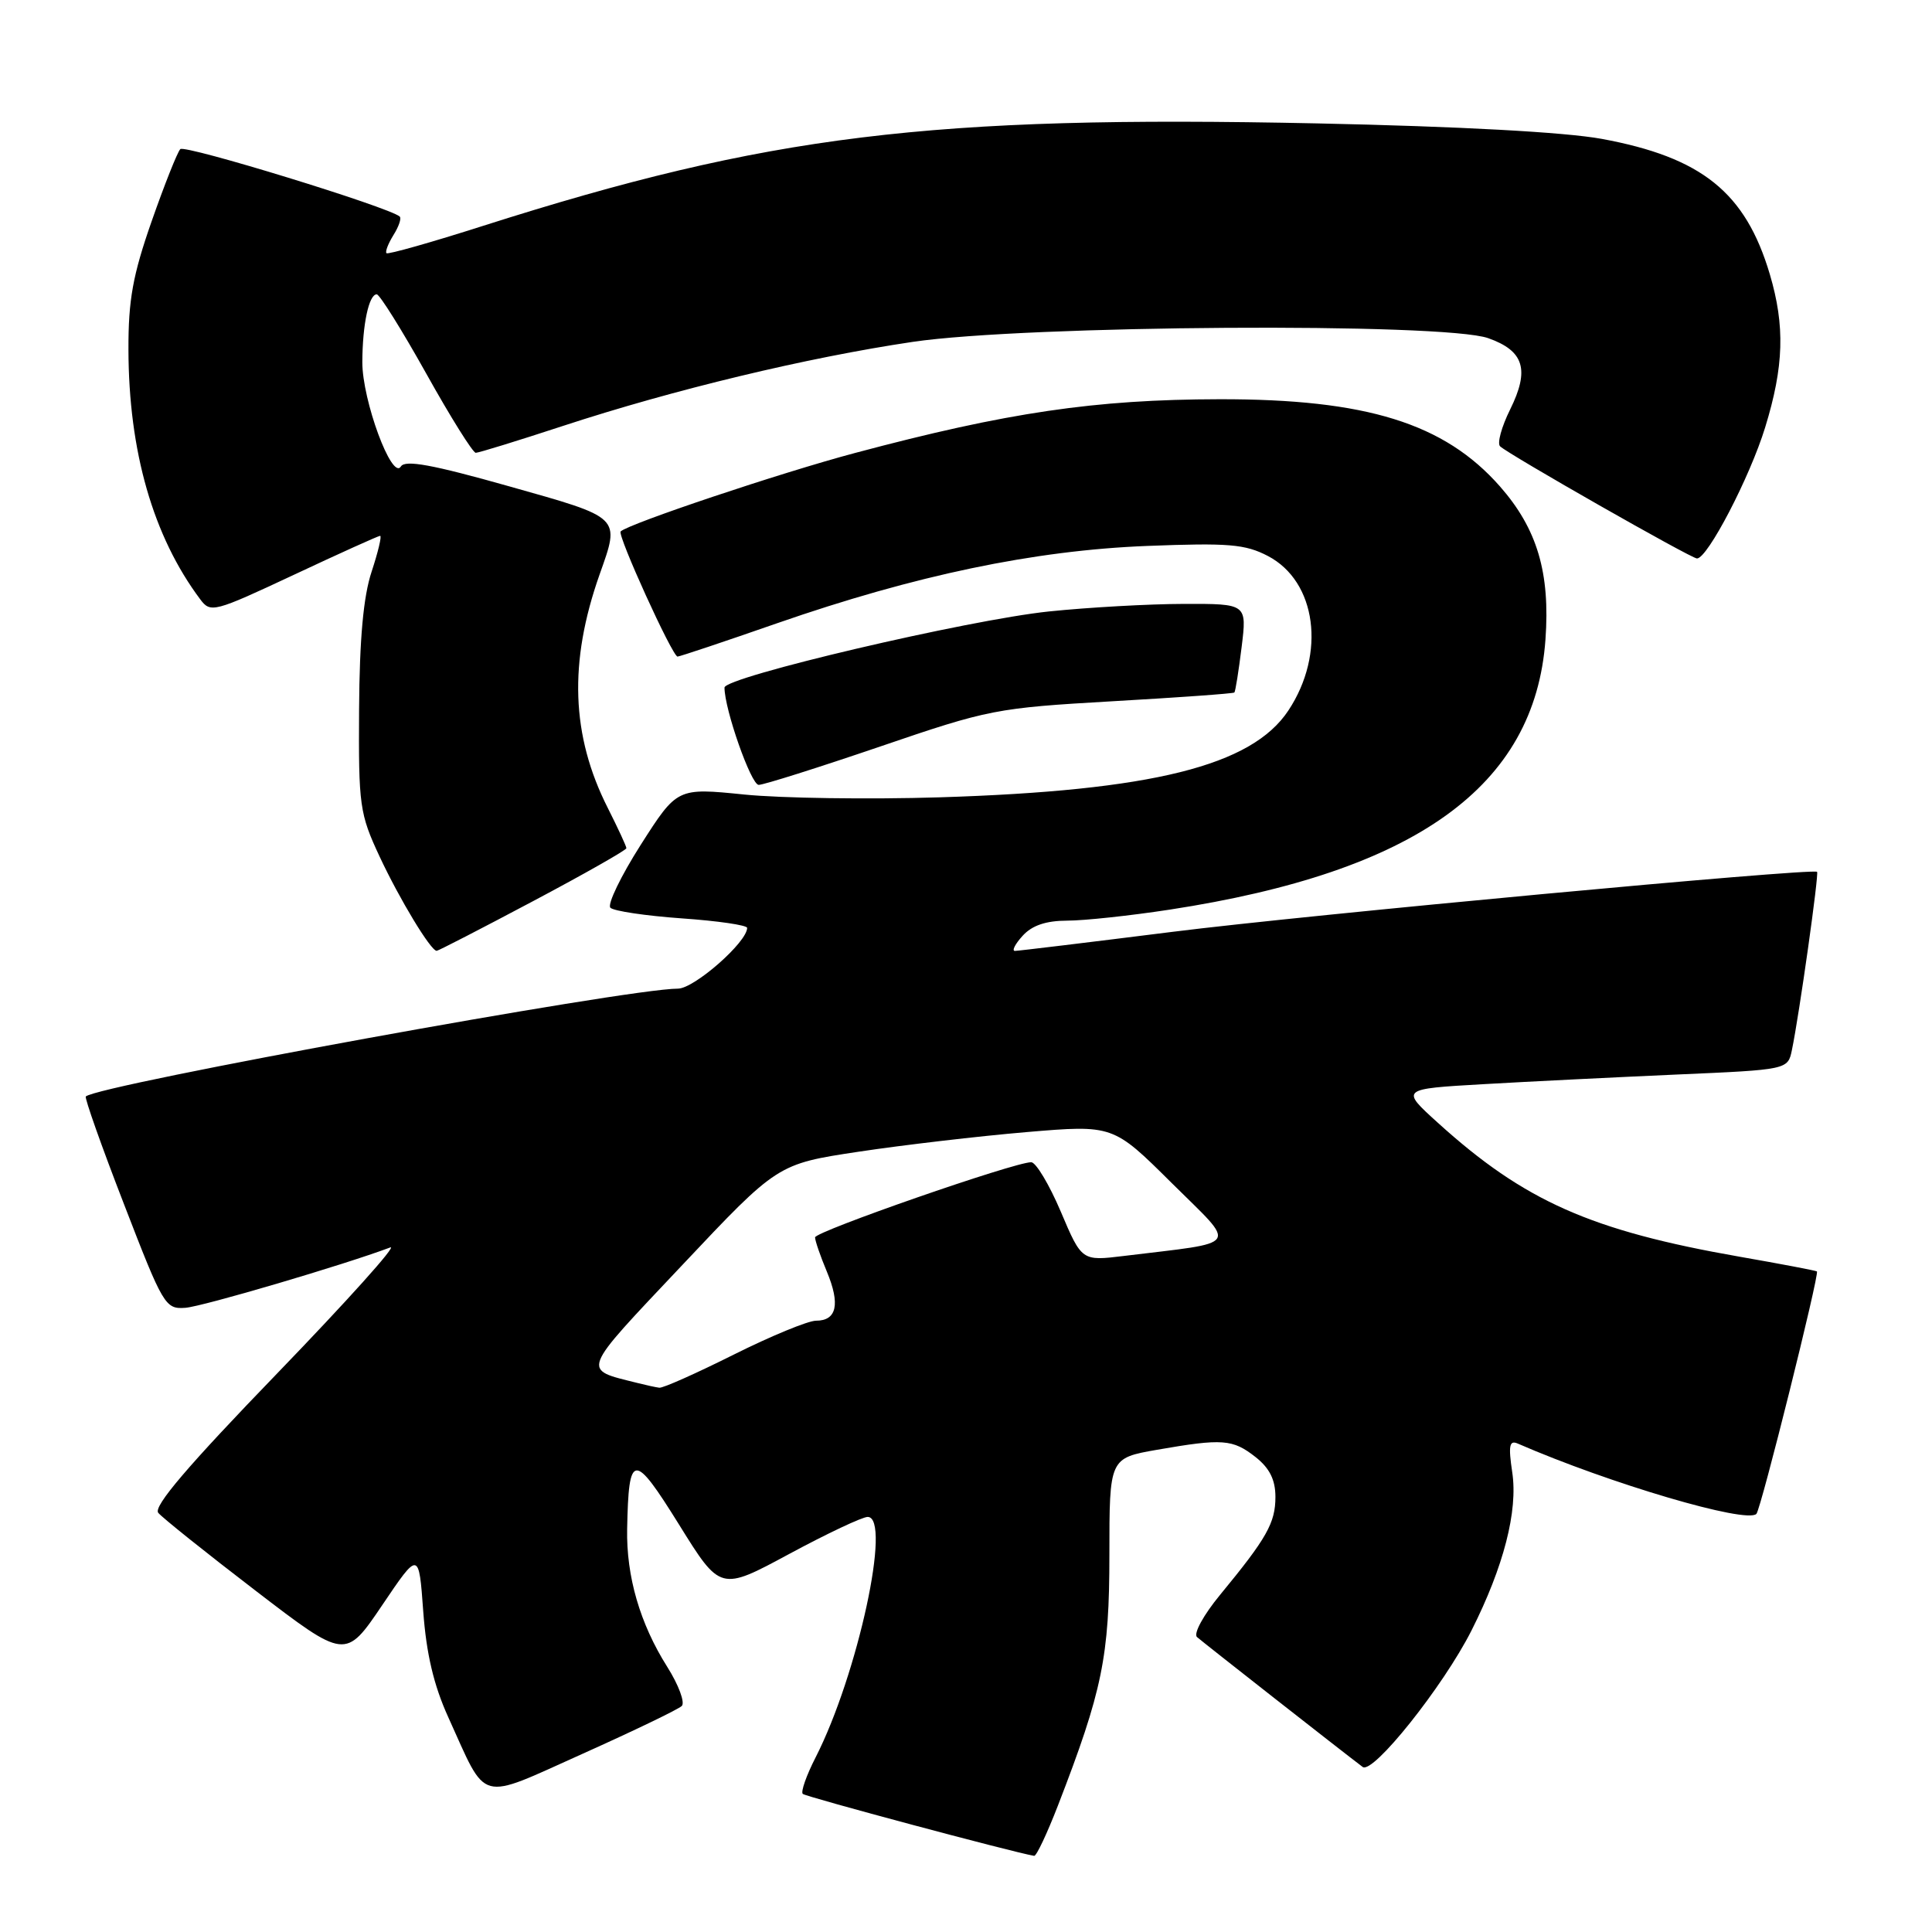 <?xml version="1.0" encoding="UTF-8" standalone="no"?>
<!DOCTYPE svg PUBLIC "-//W3C//DTD SVG 1.1//EN" "http://www.w3.org/Graphics/SVG/1.1/DTD/svg11.dtd" >
<svg xmlns="http://www.w3.org/2000/svg" xmlns:xlink="http://www.w3.org/1999/xlink" version="1.1" viewBox="0 0 256 256">
 <g >
 <path fill="currentColor"
d=" M 140.18 239.25 C 146.08 224.01 147.00 219.51 147.00 206.00 C 147.00 193.21 147.00 193.21 153.33 192.10 C 162.01 190.59 163.34 190.69 166.37 193.07 C 168.23 194.54 169.00 196.08 169.00 198.35 C 169.00 201.79 167.86 203.81 161.68 211.31 C 159.47 213.99 158.11 216.47 158.61 216.92 C 159.39 217.61 177.70 231.97 180.56 234.13 C 181.91 235.15 191.23 223.47 194.98 216.05 C 199.25 207.59 201.15 200.21 200.38 195.09 C 199.85 191.54 200.00 190.80 201.11 191.28 C 213.34 196.60 231.41 201.92 232.73 200.60 C 233.33 200.00 241.12 168.76 240.75 168.47 C 240.61 168.36 236.00 167.48 230.50 166.52 C 210.80 163.07 201.98 159.15 190.53 148.78 C 185.57 144.29 185.57 144.29 196.53 143.66 C 202.57 143.31 214.11 142.74 222.20 142.38 C 236.90 141.74 236.90 141.74 237.44 139.12 C 238.41 134.46 241.05 115.72 240.77 115.52 C 240.05 115.01 173.07 121.24 155.39 123.47 C 144.32 124.86 134.91 126.00 134.48 126.00 C 134.05 126.00 134.50 125.10 135.50 124.00 C 136.75 122.62 138.59 122.00 141.40 121.99 C 143.66 121.99 149.78 121.33 155.00 120.53 C 187.62 115.52 203.38 104.19 204.78 84.76 C 205.42 75.89 203.69 70.07 198.75 64.45 C 191.38 56.08 181.05 52.87 161.59 52.90 C 145.12 52.93 133.47 54.64 113.30 60.02 C 103.44 62.64 83.26 69.41 82.24 70.42 C 81.77 70.89 89.10 87.00 89.78 87.00 C 90.05 87.00 95.98 85.02 102.95 82.59 C 121.25 76.23 137.02 72.93 151.99 72.34 C 162.78 71.92 164.98 72.10 168.00 73.67 C 174.45 77.04 175.72 86.59 170.72 94.14 C 165.86 101.49 152.66 104.77 124.50 105.65 C 115.15 105.94 103.50 105.77 98.62 105.28 C 89.73 104.38 89.73 104.38 84.91 111.93 C 82.26 116.09 80.45 119.85 80.88 120.28 C 81.32 120.72 85.57 121.35 90.34 121.69 C 95.10 122.02 99.00 122.59 99.00 122.95 C 99.00 124.84 91.98 131.00 89.83 131.00 C 83.07 131.00 12.88 143.79 11.37 145.29 C 11.19 145.48 13.46 151.90 16.43 159.56 C 21.63 173.03 21.90 173.49 24.58 173.29 C 26.88 173.11 45.49 167.63 51.72 165.29 C 52.70 164.93 45.96 172.42 36.75 181.96 C 24.89 194.23 20.28 199.63 20.97 200.46 C 21.51 201.11 27.31 205.75 33.86 210.77 C 45.77 219.90 45.77 219.90 50.64 212.70 C 55.50 205.50 55.50 205.50 56.08 213.50 C 56.49 219.12 57.47 223.29 59.38 227.50 C 64.64 239.08 63.15 238.68 77.23 232.37 C 83.98 229.34 89.88 226.50 90.34 226.05 C 90.79 225.60 89.93 223.27 88.41 220.86 C 84.80 215.14 82.98 208.88 83.10 202.59 C 83.30 192.38 83.95 192.33 89.98 202.02 C 95.45 210.83 95.45 210.83 104.57 205.91 C 109.58 203.21 114.26 201.00 114.97 201.00 C 118.19 201.00 113.66 221.91 108.07 232.87 C 106.85 235.25 106.09 237.42 106.37 237.70 C 106.75 238.08 134.16 245.42 137.03 245.91 C 137.33 245.96 138.74 242.96 140.18 239.25 Z  M 70.61 119.42 C 77.42 115.81 83.00 112.64 83.00 112.39 C 83.00 112.14 81.89 109.75 80.54 107.07 C 75.68 97.48 75.34 87.76 79.45 76.12 C 82.18 68.41 82.43 68.66 67.43 64.43 C 57.30 61.57 53.68 60.90 53.12 61.81 C 51.94 63.72 48.00 53.05 48.01 47.98 C 48.03 42.99 48.88 39.00 49.92 39.00 C 50.30 39.00 53.25 43.72 56.48 49.50 C 59.70 55.28 62.66 60.00 63.04 60.00 C 63.43 60.00 68.64 58.39 74.62 56.43 C 89.26 51.63 106.93 47.38 120.94 45.30 C 135.92 43.08 191.30 42.72 197.20 44.81 C 201.95 46.49 202.71 48.99 200.10 54.26 C 198.96 56.56 198.36 58.75 198.77 59.14 C 199.88 60.21 224.09 74.00 224.86 74.00 C 226.26 74.00 231.87 63.22 233.89 56.64 C 236.38 48.55 236.54 43.20 234.51 36.34 C 231.29 25.50 225.51 20.85 212.23 18.40 C 207.35 17.51 193.42 16.75 174.50 16.35 C 123.11 15.27 101.77 17.90 64.03 29.92 C 57.18 32.11 51.41 33.74 51.21 33.55 C 51.02 33.35 51.44 32.27 52.14 31.14 C 52.85 30.01 53.22 28.91 52.96 28.69 C 51.55 27.45 24.47 19.13 23.89 19.76 C 23.50 20.17 21.79 24.47 20.09 29.33 C 17.60 36.45 17.00 39.74 17.02 46.33 C 17.05 59.80 20.28 71.06 26.53 79.41 C 27.90 81.25 28.34 81.13 38.95 76.16 C 45.00 73.32 50.14 71.00 50.37 71.00 C 50.61 71.00 50.10 73.14 49.24 75.75 C 48.15 79.05 47.64 84.62 47.58 94.00 C 47.50 106.78 47.65 107.82 50.30 113.50 C 52.94 119.15 57.07 125.98 57.86 125.99 C 58.05 126.00 63.79 123.04 70.61 119.42 Z  M 116.62 98.92 C 131.04 93.99 131.99 93.81 147.41 92.92 C 156.16 92.42 163.43 91.90 163.56 91.76 C 163.70 91.62 164.13 88.91 164.52 85.75 C 165.23 80.00 165.23 80.00 156.87 80.02 C 152.26 80.03 144.22 80.48 139.00 81.02 C 128.25 82.14 96.00 89.71 96.00 91.11 C 96.00 93.99 99.52 104.00 100.53 104.00 C 101.19 104.00 108.43 101.71 116.62 98.92 Z  M 84.50 183.26 C 77.02 181.38 76.75 182.10 90.42 167.61 C 103.03 154.23 103.03 154.23 113.76 152.61 C 119.67 151.72 129.67 150.55 136.00 150.01 C 147.49 149.04 147.49 149.04 155.27 156.77 C 164.00 165.43 164.62 164.50 148.92 166.42 C 143.34 167.10 143.34 167.10 140.56 160.55 C 139.03 156.95 137.26 154.00 136.64 154.00 C 134.40 154.00 108.00 163.18 108.00 163.96 C 108.00 164.40 108.70 166.44 109.56 168.49 C 111.36 172.81 110.88 175.00 108.13 175.00 C 107.07 175.00 102.16 177.03 97.21 179.50 C 92.27 181.97 87.84 183.95 87.36 183.88 C 86.89 183.82 85.60 183.54 84.50 183.26 Z "/>
</g>
</svg>